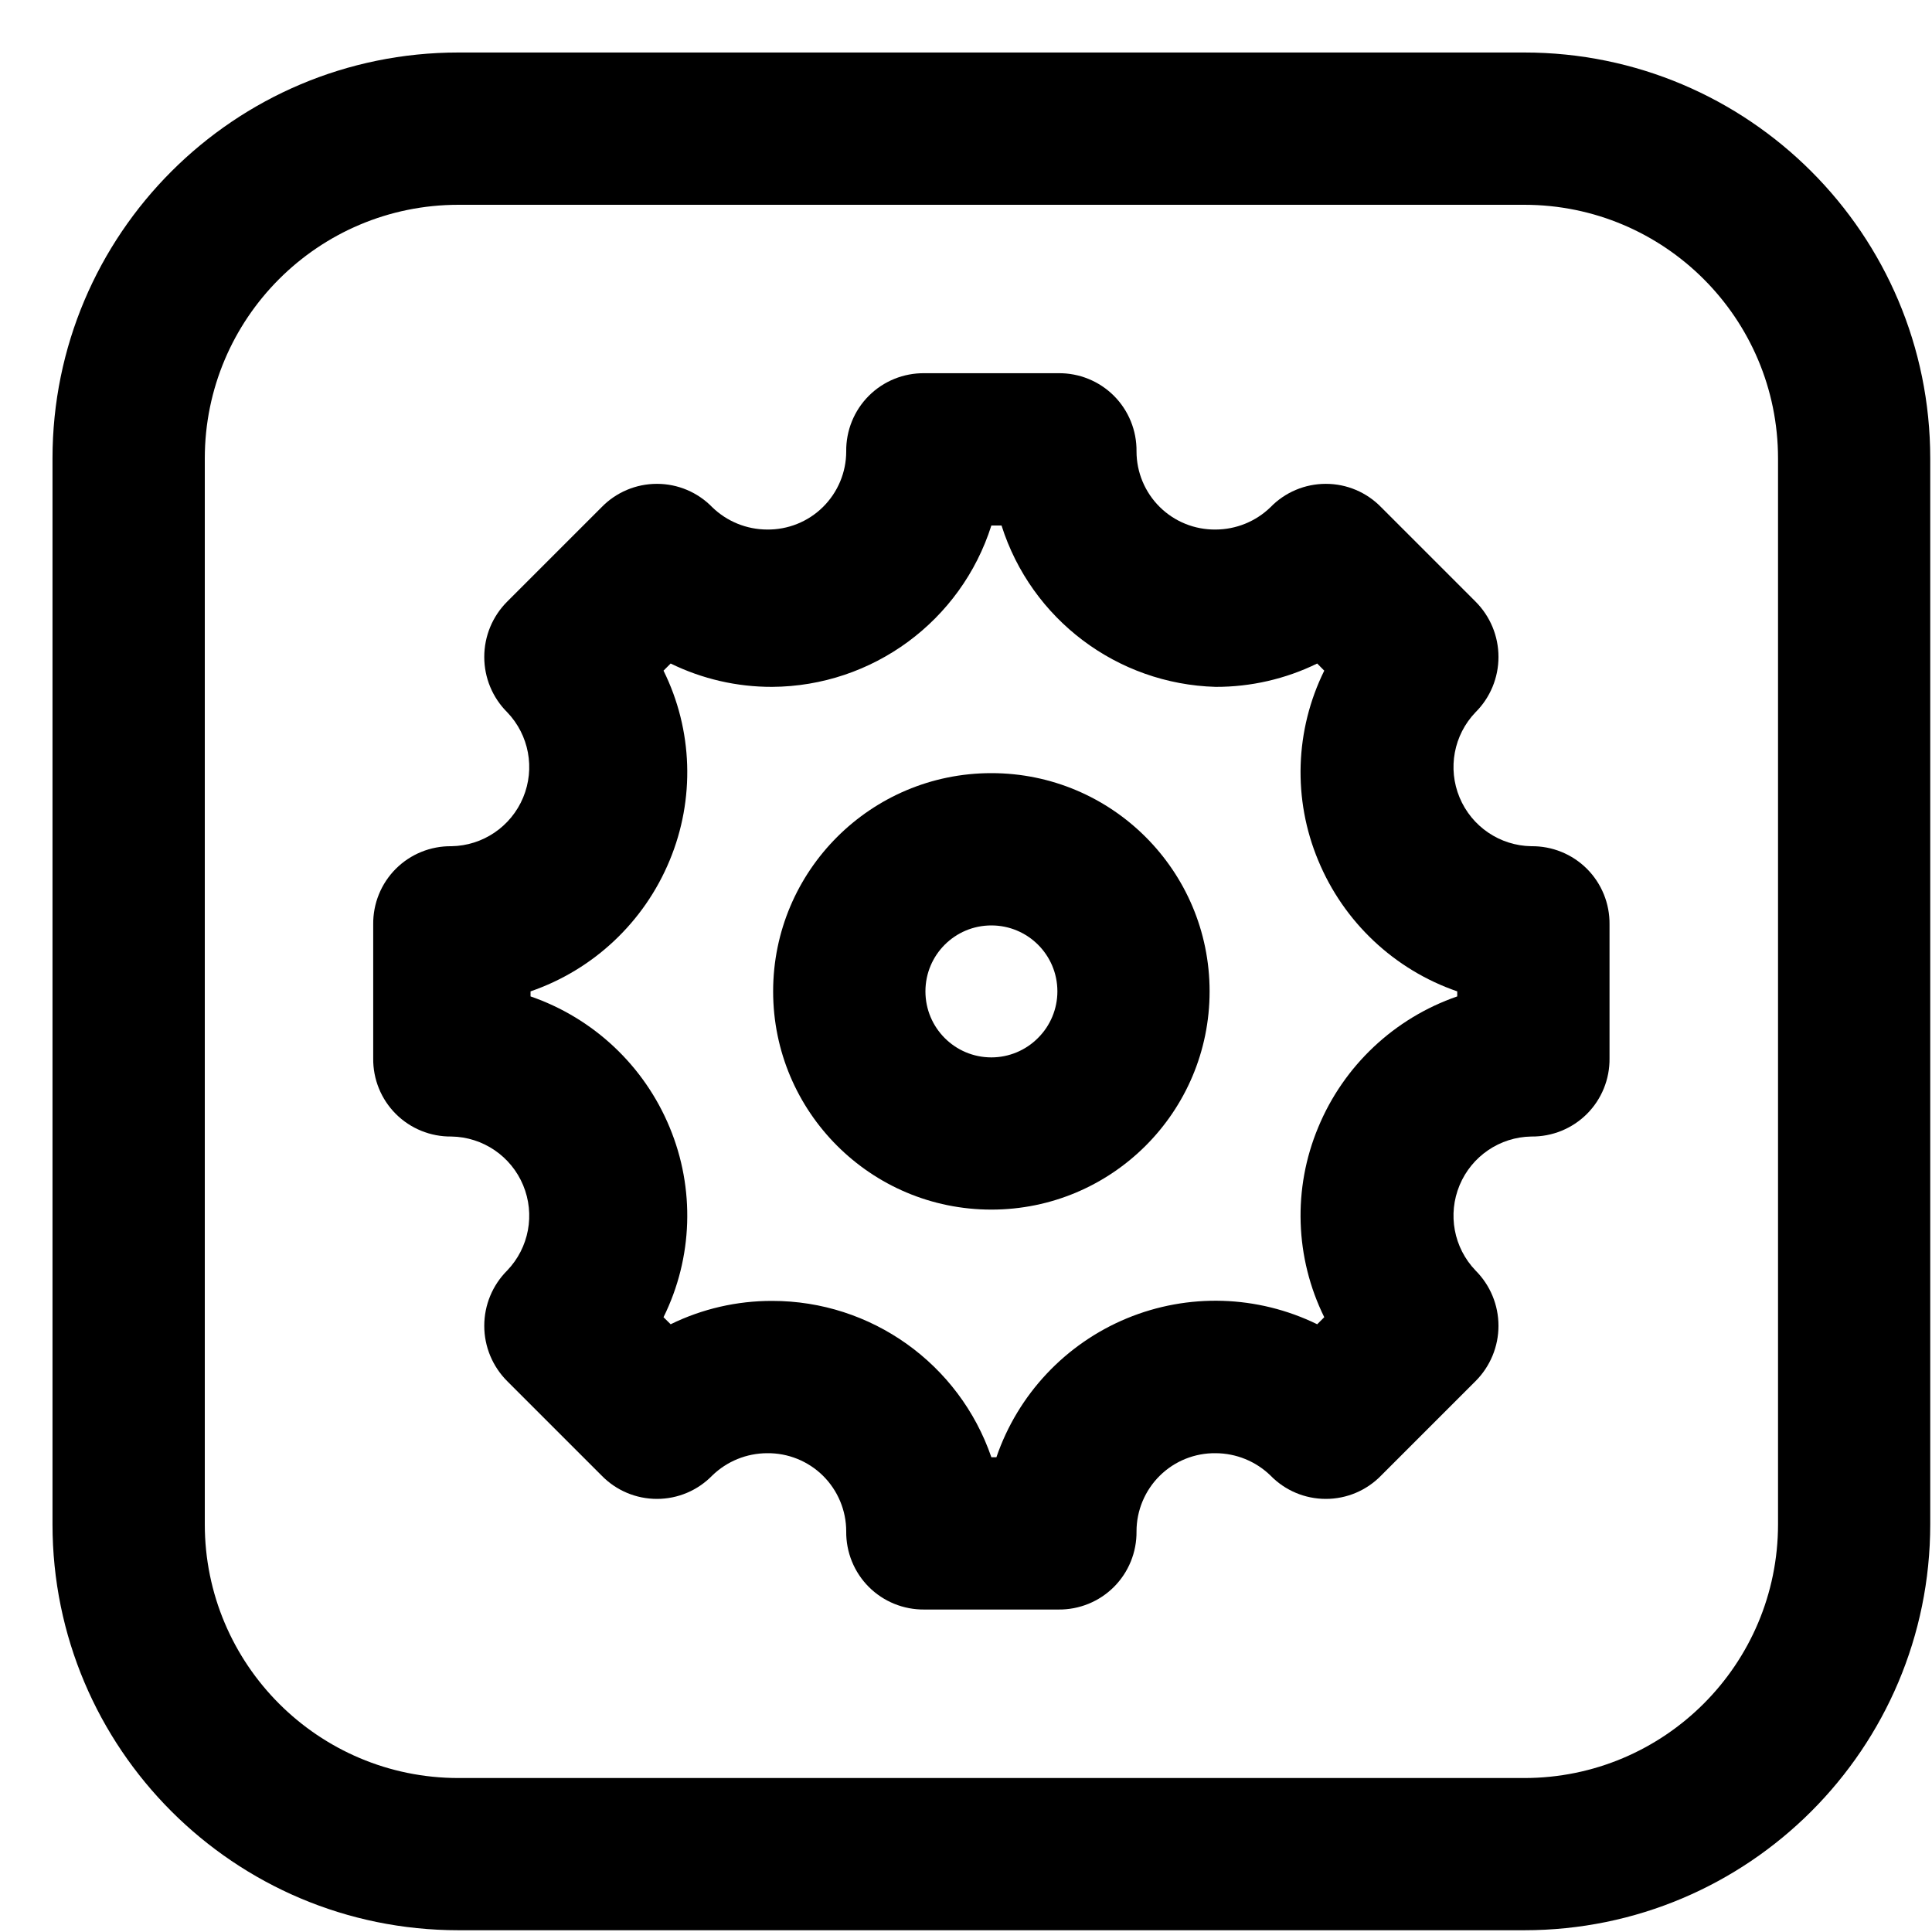 <svg width="23" height="23" viewBox="0 0 23 23" fill="none" xmlns="http://www.w3.org/2000/svg">
<path fill-rule="evenodd" clip-rule="evenodd" d="M5.458 0.625H18.146C20.815 0.625 22.979 2.789 22.979 5.458V18.146C22.979 20.815 20.815 22.979 18.146 22.979H5.458C2.789 22.979 0.625 20.815 0.625 18.146V5.458C0.625 2.789 2.789 0.625 5.458 0.625ZM18.146 21.167C19.814 21.167 21.167 19.814 21.167 18.146V5.458C21.167 3.79 19.814 2.438 18.146 2.438H5.458C3.79 2.438 2.438 3.79 2.438 5.458V18.146C2.438 19.814 3.79 21.167 5.458 21.167H18.146Z" fill="black"/>
<path fill-rule="evenodd" clip-rule="evenodd" d="M17.376 9.494C17.52 9.84 17.855 10.068 18.23 10.074C18.478 10.071 18.717 10.168 18.892 10.343C19.067 10.518 19.164 10.757 19.161 11.005V12.6C19.164 12.847 19.067 13.086 18.892 13.261C18.717 13.436 18.478 13.533 18.23 13.53C17.855 13.536 17.52 13.764 17.376 14.11C17.232 14.456 17.306 14.854 17.566 15.125C17.741 15.3 17.839 15.536 17.839 15.784C17.839 16.03 17.741 16.267 17.566 16.442L16.442 17.566C16.269 17.744 16.032 17.844 15.784 17.844C15.535 17.844 15.298 17.744 15.125 17.566C14.95 17.396 14.716 17.301 14.472 17.3C14.224 17.297 13.984 17.393 13.807 17.568C13.63 17.743 13.53 17.982 13.53 18.23C13.533 18.478 13.436 18.717 13.261 18.892C13.086 19.067 12.847 19.164 12.6 19.161H11.005C10.757 19.164 10.518 19.067 10.343 18.892C10.168 18.717 10.071 18.478 10.074 18.23C10.074 17.982 9.974 17.743 9.797 17.568C9.62 17.393 9.38 17.297 9.132 17.3C8.888 17.301 8.654 17.396 8.479 17.566C8.306 17.744 8.069 17.844 7.821 17.844C7.572 17.844 7.335 17.744 7.162 17.566L6.038 16.442C5.863 16.267 5.765 16.03 5.765 15.784C5.765 15.536 5.863 15.3 6.038 15.125C6.298 14.854 6.372 14.456 6.228 14.11C6.084 13.764 5.749 13.536 5.374 13.53C5.126 13.533 4.887 13.436 4.712 13.261C4.537 13.086 4.44 12.847 4.443 12.6V11.005C4.44 10.757 4.537 10.518 4.712 10.343C4.887 10.168 5.126 10.071 5.374 10.074C5.749 10.068 6.084 9.84 6.228 9.494C6.372 9.148 6.298 8.75 6.038 8.479C5.863 8.305 5.765 8.068 5.765 7.821C5.765 7.573 5.863 7.337 6.038 7.162L7.162 6.038C7.335 5.86 7.572 5.76 7.821 5.76C8.069 5.76 8.306 5.86 8.479 6.038C8.654 6.208 8.888 6.303 9.132 6.304C9.38 6.307 9.62 6.211 9.797 6.036C9.974 5.861 10.074 5.623 10.074 5.374C10.071 5.126 10.168 4.887 10.343 4.712C10.518 4.537 10.757 4.44 11.005 4.443H12.6C12.847 4.44 13.086 4.537 13.261 4.712C13.436 4.887 13.533 5.126 13.53 5.374C13.53 5.623 13.63 5.861 13.807 6.036C13.984 6.211 14.224 6.307 14.472 6.304C14.716 6.303 14.95 6.208 15.125 6.038C15.298 5.86 15.535 5.76 15.784 5.76C16.032 5.76 16.269 5.86 16.442 6.038L17.566 7.162C17.741 7.337 17.839 7.573 17.839 7.821C17.839 8.068 17.741 8.305 17.566 8.479C17.306 8.75 17.232 9.148 17.376 9.494ZM15.693 13.421C15.996 12.688 16.599 12.121 17.348 11.862V11.802C16.599 11.544 15.996 10.976 15.693 10.243C15.389 9.515 15.416 8.691 15.765 7.984L15.681 7.899C15.305 8.083 14.891 8.178 14.472 8.177C13.3 8.144 12.277 7.373 11.923 6.256H11.802C11.441 7.394 10.386 8.17 9.192 8.177C8.773 8.178 8.36 8.083 7.984 7.899L7.899 7.984C8.249 8.691 8.275 9.515 7.972 10.243C7.669 10.976 7.066 11.544 6.316 11.802V11.862C7.066 12.121 7.669 12.688 7.972 13.421C8.275 14.149 8.249 14.973 7.899 15.681L7.984 15.765C8.36 15.581 8.773 15.486 9.192 15.487C10.37 15.486 11.419 16.234 11.802 17.348H11.862C12.118 16.6 12.684 15.998 13.414 15.695C14.145 15.392 14.97 15.418 15.681 15.765L15.765 15.681C15.416 14.973 15.389 14.149 15.693 13.421Z" fill="black"/>
<path fill-rule="evenodd" clip-rule="evenodd" d="M9.204 11.802C9.204 10.367 10.367 9.204 11.802 9.204C13.237 9.204 14.4 10.367 14.4 11.802C14.4 13.237 13.237 14.4 11.802 14.4C10.367 14.4 9.204 13.237 9.204 11.802ZM11.017 11.802C11.017 12.236 11.368 12.588 11.802 12.588C12.01 12.588 12.21 12.505 12.357 12.357C12.505 12.21 12.588 12.01 12.588 11.802C12.588 11.368 12.236 11.017 11.802 11.017C11.368 11.017 11.017 11.368 11.017 11.802Z" fill="black"/>
</svg>
